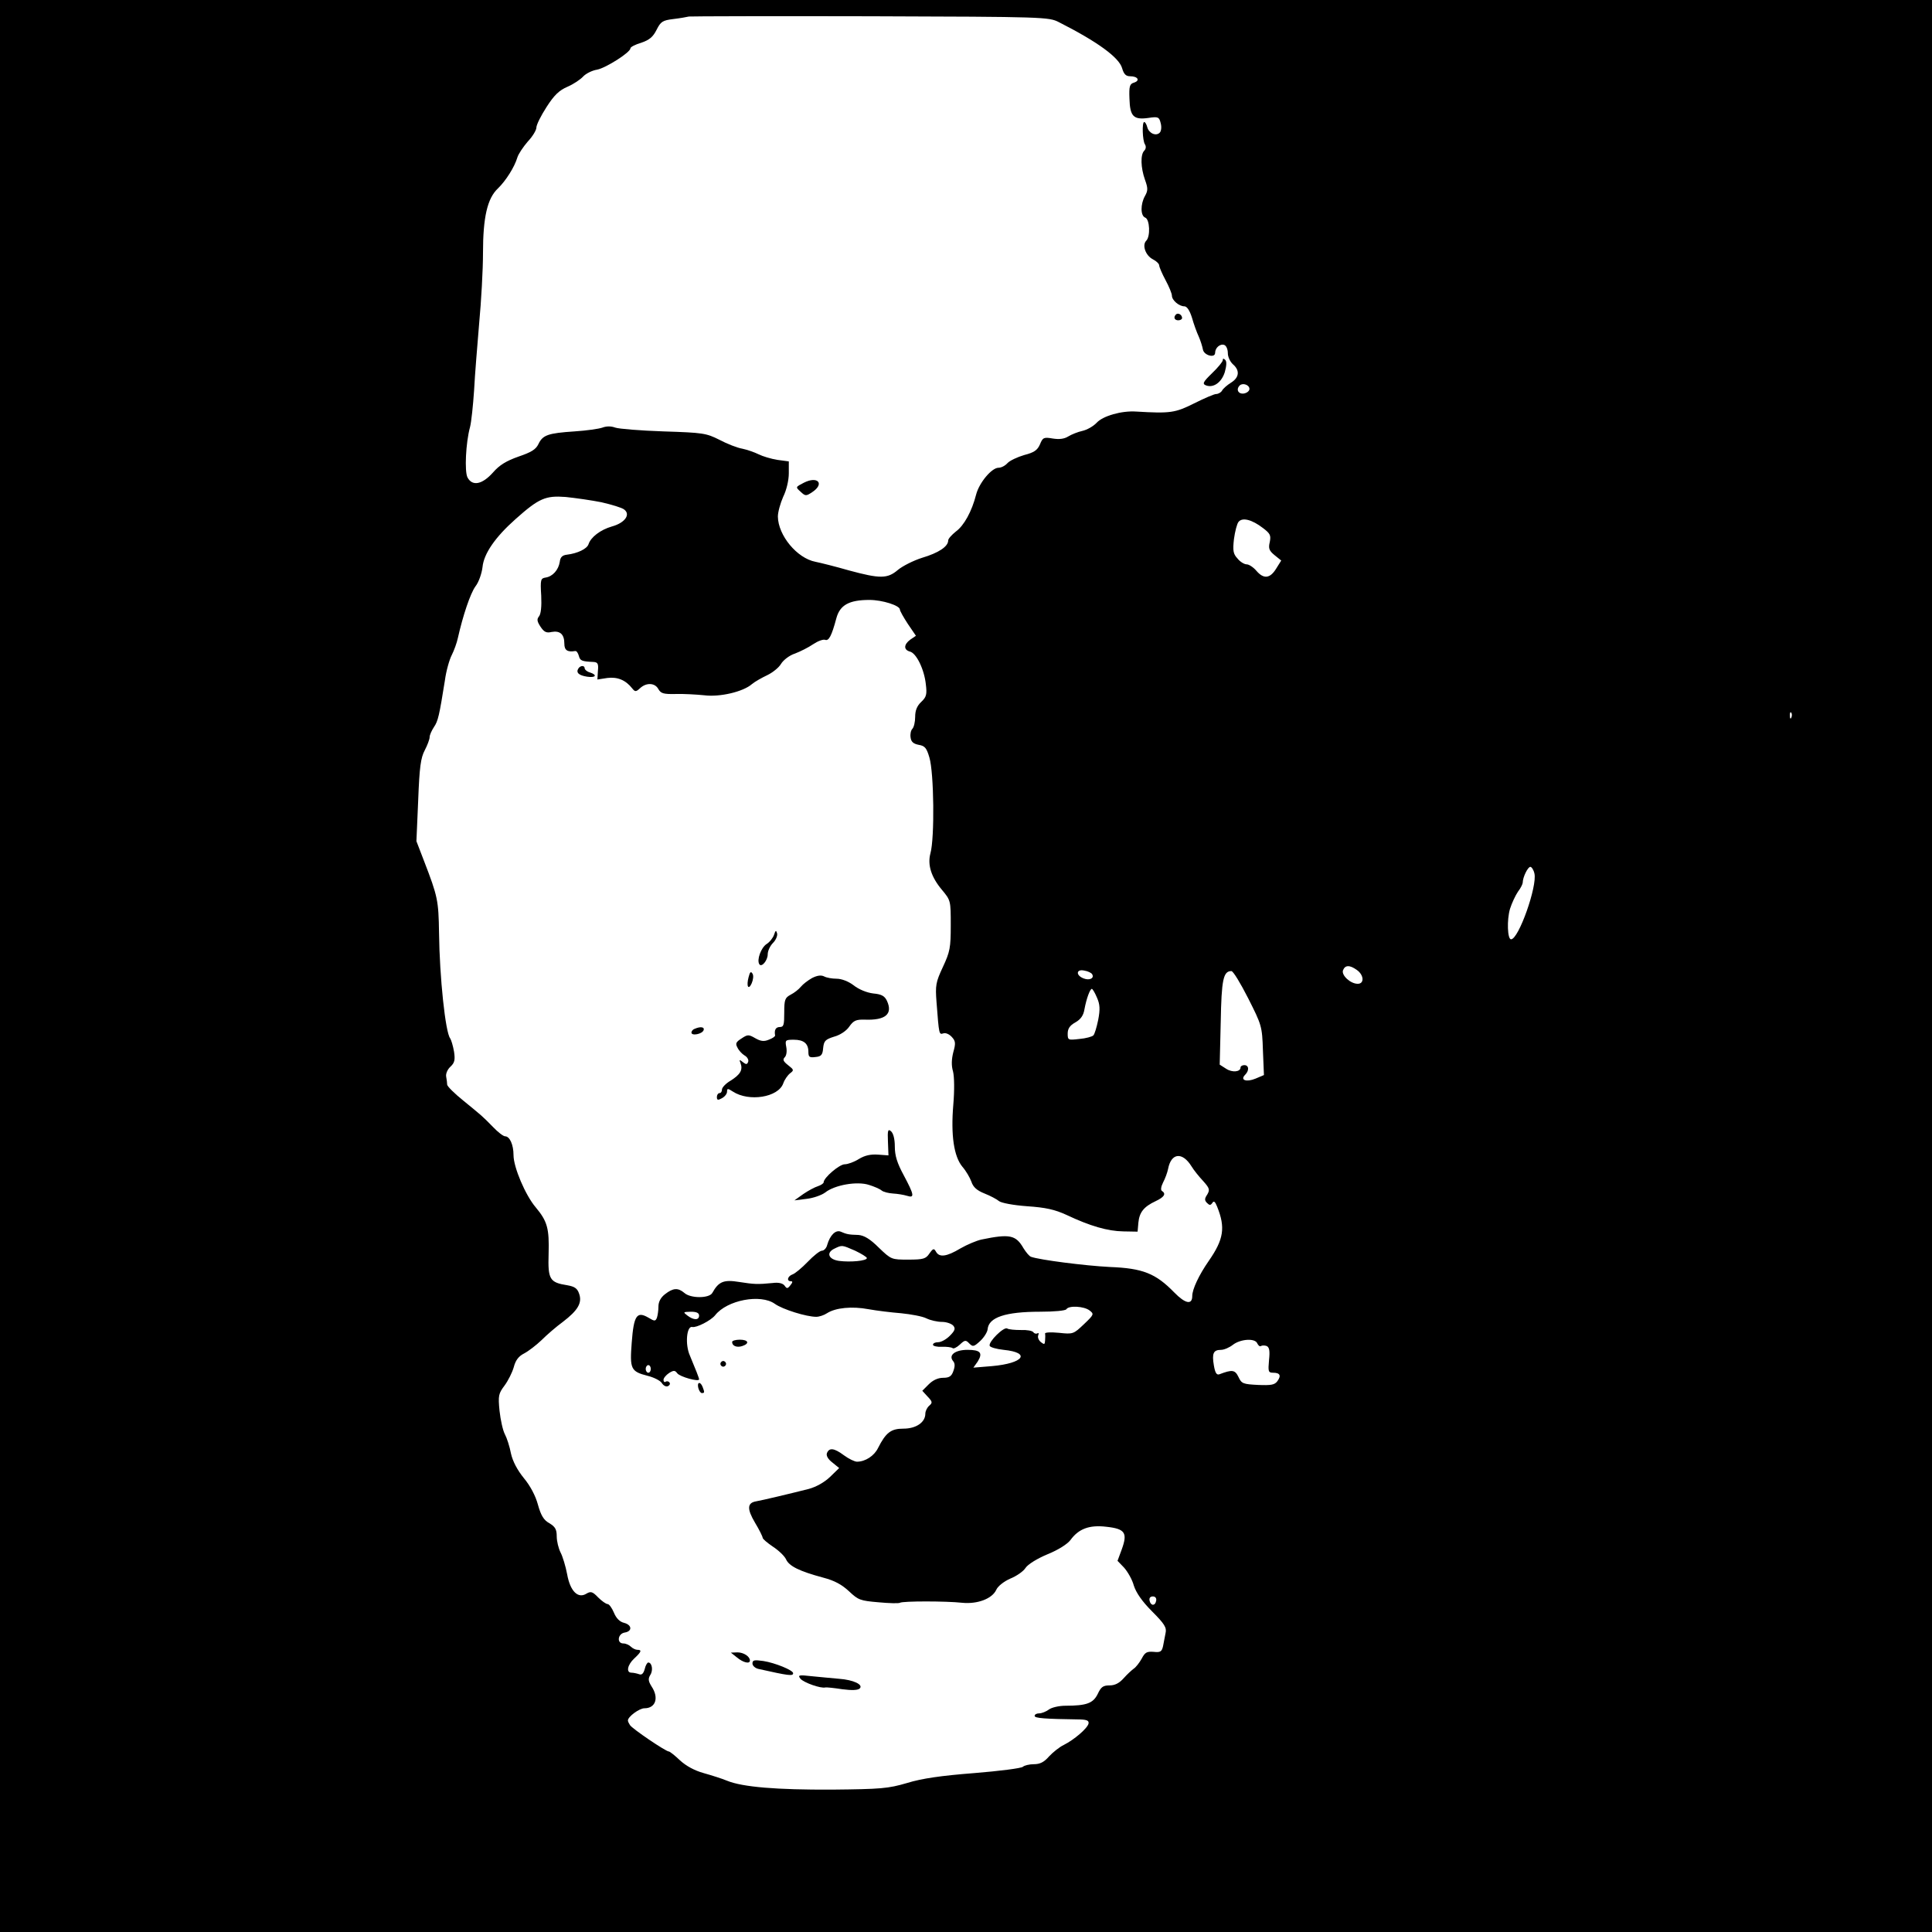 <?xml version="1.0" standalone="no"?>
<!DOCTYPE svg PUBLIC "-//W3C//DTD SVG 20010904//EN"
 "http://www.w3.org/TR/2001/REC-SVG-20010904/DTD/svg10.dtd">
<svg version="1.0" xmlns="http://www.w3.org/2000/svg"
 width="760pt" height="760pt" viewBox="0 0 760 760"
 preserveAspectRatio="xMidYMid meet">
<g transform="translate(0,760) scale(0.1,-0.1)"
fill="#000000" stroke="none">
<path d="M0 3800 l0 -3800 3800 0 3800 0 0 3800 0 3800 -3800 0 -3800 0 0
-3800z m4165 3713 c152 -77 237 -139 249 -181 7 -24 15 -32 32 -32 30 0 40
-17 15 -25 -17 -5 -20 -14 -18 -63 2 -70 16 -84 74 -76 39 6 43 4 49 -21 4
-15 2 -31 -4 -37 -15 -15 -43 -2 -49 22 -3 11 -8 20 -12 20 -9 0 -7 -73 3 -88
5 -8 4 -18 -3 -25 -15 -15 -14 -66 3 -114 12 -33 12 -43 0 -64 -18 -32 -18
-78 1 -85 18 -7 21 -74 4 -91 -17 -17 -3 -58 26 -73 14 -7 25 -18 25 -24 0 -6
11 -32 25 -58 14 -26 25 -53 25 -61 0 -18 28 -42 49 -42 10 0 21 -16 30 -45 7
-25 19 -58 27 -75 7 -16 14 -39 16 -50 4 -23 48 -35 48 -13 0 20 20 37 36 31
8 -3 14 -17 14 -32 0 -15 9 -34 20 -44 28 -24 25 -52 -7 -72 -16 -10 -32 -24
-36 -32 -4 -7 -15 -13 -23 -13 -8 0 -47 -17 -87 -37 -74 -37 -93 -40 -227 -32
-58 4 -131 -17 -156 -44 -13 -14 -38 -28 -56 -32 -18 -4 -43 -14 -56 -22 -16
-10 -36 -12 -61 -8 -35 6 -39 4 -50 -23 -10 -23 -23 -32 -62 -42 -27 -8 -57
-22 -66 -32 -9 -10 -24 -18 -35 -18 -27 0 -76 -59 -88 -105 -17 -67 -48 -123
-80 -146 -16 -13 -30 -28 -30 -35 0 -24 -38 -49 -102 -68 -35 -11 -78 -33 -96
-48 -41 -35 -70 -35 -192 -2 -52 15 -112 30 -132 34 -73 14 -147 104 -148 178
0 18 10 53 21 78 13 26 22 65 22 92 l0 47 -45 6 c-25 4 -58 14 -74 22 -16 8
-45 18 -64 22 -19 3 -60 19 -90 35 -52 26 -64 28 -220 33 -91 3 -176 10 -190
15 -16 6 -34 6 -50 0 -14 -5 -63 -12 -110 -15 -104 -7 -125 -14 -142 -50 -10
-21 -28 -32 -78 -49 -48 -17 -75 -33 -101 -63 -42 -47 -81 -55 -100 -19 -12
23 -7 136 10 198 5 19 12 85 16 145 3 61 13 179 20 264 8 85 15 209 15 276 0
140 17 215 59 254 31 30 65 84 76 121 4 14 23 42 41 63 19 20 34 45 34 55 0
11 18 47 40 81 30 47 50 66 83 80 23 10 50 28 61 40 10 11 35 24 55 27 35 7
131 68 131 84 0 5 19 15 43 22 32 11 46 23 60 51 16 32 24 37 65 42 26 3 54 8
62 10 8 1 330 2 715 1 683 -2 701 -3 740 -23z m750 -1443 c0 -8 -10 -16 -22
-18 -22 -3 -32 16 -16 32 12 11 38 2 38 -14z m-2548 -446 c39 -9 79 -21 88
-28 27 -20 3 -53 -48 -67 -45 -13 -83 -42 -92 -70 -6 -18 -43 -36 -85 -41 -18
-2 -26 -10 -28 -28 -5 -32 -28 -58 -56 -62 -19 -3 -21 -8 -17 -71 2 -42 -1
-73 -9 -82 -9 -11 -7 -20 6 -40 14 -21 23 -26 44 -21 33 6 50 -9 50 -46 0 -26
12 -34 43 -29 5 1 11 -8 14 -19 5 -19 11 -22 58 -24 16 -1 20 -7 17 -35 l-2
-34 39 6 c40 5 72 -8 98 -41 11 -14 15 -14 31 1 25 23 59 21 72 -4 10 -17 20
-20 68 -19 31 1 82 -2 112 -5 62 -8 154 14 188 44 12 10 39 25 60 35 21 10 46
30 54 44 9 15 33 34 55 41 21 8 53 24 72 37 18 12 39 20 47 17 14 -5 25 14 44
85 14 52 50 72 130 72 51 0 120 -22 120 -38 0 -5 14 -30 31 -56 l32 -47 -22
-15 c-26 -19 -27 -40 -2 -47 26 -6 57 -71 63 -129 5 -40 2 -50 -18 -69 -17
-16 -24 -34 -24 -59 0 -20 -5 -41 -11 -47 -6 -6 -9 -21 -7 -34 2 -17 11 -25
32 -29 24 -4 31 -12 42 -50 18 -60 21 -316 4 -377 -12 -45 3 -93 45 -143 35
-42 35 -43 35 -140 0 -88 -3 -104 -31 -164 -28 -60 -30 -72 -25 -138 10 -131
10 -128 27 -123 9 3 23 -3 33 -14 15 -16 16 -25 6 -60 -7 -28 -8 -53 -1 -76 5
-21 6 -73 1 -131 -10 -119 2 -203 36 -244 14 -16 29 -42 35 -58 7 -22 22 -35
52 -47 23 -9 49 -23 57 -30 9 -7 55 -16 110 -20 74 -5 109 -13 155 -34 93 -44
162 -64 224 -65 l56 -1 3 35 c4 41 21 63 68 85 34 16 42 29 25 40 -6 3 -4 17
4 33 8 15 17 39 20 54 12 63 56 68 92 10 9 -15 30 -41 46 -58 25 -28 27 -34
16 -53 -11 -16 -11 -23 -1 -33 10 -10 14 -10 21 0 6 10 11 5 19 -15 33 -82 26
-128 -33 -213 -39 -56 -65 -112 -65 -138 0 -36 -27 -31 -71 14 -73 75 -124 95
-253 100 -99 5 -277 28 -310 40 -7 2 -20 18 -30 34 -30 52 -54 57 -165 34 -19
-4 -57 -20 -83 -35 -55 -33 -83 -36 -96 -13 -8 14 -11 14 -26 -7 -14 -21 -24
-24 -83 -24 -66 0 -67 0 -116 47 -35 35 -58 48 -80 50 -39 1 -47 3 -70 13 -20
8 -42 -14 -53 -52 -3 -13 -13 -23 -21 -23 -8 0 -33 -20 -56 -44 -23 -24 -50
-46 -59 -49 -20 -7 -25 -27 -7 -27 8 0 7 -5 -2 -16 -11 -14 -14 -14 -23 -1 -7
9 -24 13 -46 10 -61 -6 -74 -5 -132 4 -61 10 -81 2 -106 -43 -12 -22 -86 -22
-110 0 -25 21 -44 20 -76 -5 -17 -13 -26 -30 -26 -49 0 -16 -3 -35 -6 -44 -6
-14 -9 -14 -34 1 -45 26 -57 8 -65 -98 -8 -104 -4 -114 62 -131 25 -6 50 -19
56 -28 6 -10 16 -16 24 -13 7 3 10 9 7 14 -3 5 -10 7 -15 4 -5 -4 -9 0 -9 7 0
7 10 19 22 27 18 11 23 11 32 -1 10 -14 86 -35 86 -24 0 5 -13 38 -36 93 -20
44 -13 118 9 113 16 -4 73 25 90 46 47 60 179 85 235 45 31 -22 124 -51 163
-51 11 0 30 6 42 14 34 22 99 28 163 16 33 -6 91 -13 129 -16 39 -4 83 -12 99
-20 16 -8 44 -14 61 -14 18 0 38 -7 45 -15 9 -11 7 -19 -14 -40 -14 -14 -34
-25 -46 -25 -11 0 -20 -4 -20 -10 0 -5 16 -9 35 -8 19 1 38 -2 42 -5 3 -4 16
2 28 13 20 19 24 20 38 5 14 -14 18 -13 43 10 15 14 28 35 29 46 4 47 70 69
207 69 54 0 100 4 103 10 9 15 69 12 91 -5 18 -14 18 -16 -22 -54 -41 -39 -43
-40 -98 -34 -32 3 -56 2 -55 -3 1 -5 1 -17 0 -28 -1 -15 -3 -16 -16 -6 -9 7
-14 19 -11 27 3 8 2 11 -3 8 -5 -3 -12 -1 -16 4 -3 6 -25 10 -49 9 -24 0 -48
2 -54 6 -13 8 -74 -52 -69 -68 2 -6 27 -13 55 -16 109 -11 79 -53 -46 -64
l-73 -6 17 24 c21 34 11 46 -40 46 -49 0 -76 -21 -57 -44 8 -9 8 -21 1 -40 -7
-20 -16 -26 -40 -26 -20 0 -40 -9 -57 -26 l-25 -25 21 -23 c19 -20 20 -24 6
-36 -8 -7 -15 -21 -15 -31 0 -34 -36 -59 -86 -59 -49 0 -69 -15 -100 -76 -15
-31 -50 -54 -83 -54 -9 0 -32 11 -51 25 -39 29 -58 31 -67 9 -4 -10 4 -24 21
-37 l27 -22 -36 -35 c-22 -21 -54 -39 -83 -47 -71 -18 -184 -45 -208 -49 -35
-6 -36 -30 -4 -84 17 -28 30 -55 30 -59 0 -5 18 -20 40 -35 23 -15 46 -37 52
-50 12 -27 53 -47 146 -72 46 -12 74 -28 102 -54 36 -34 44 -37 115 -43 42 -4
81 -5 85 -2 11 7 181 7 245 0 60 -6 118 16 134 51 6 14 30 33 55 44 25 10 52
29 60 42 9 14 46 37 87 54 42 17 78 40 90 56 32 44 74 60 141 52 74 -8 84 -24
61 -88 l-17 -46 26 -27 c14 -16 32 -47 38 -70 9 -28 32 -62 72 -102 49 -49 58
-64 53 -85 -3 -14 -7 -38 -10 -52 -5 -21 -10 -25 -37 -22 -27 2 -34 -2 -47
-27 -9 -16 -23 -34 -31 -39 -8 -6 -26 -22 -40 -38 -17 -19 -34 -28 -55 -28
-26 0 -34 -6 -47 -34 -18 -36 -43 -46 -127 -46 -25 0 -55 -7 -65 -15 -11 -8
-28 -15 -38 -15 -10 0 -18 -4 -18 -10 0 -9 38 -12 180 -14 26 -1 34 -5 32 -16
-4 -19 -57 -64 -97 -84 -17 -8 -43 -29 -58 -45 -20 -23 -36 -31 -60 -31 -18 0
-38 -5 -43 -10 -6 -6 -93 -17 -192 -25 -129 -10 -206 -21 -264 -39 -75 -22
-103 -24 -295 -26 -218 -1 -352 10 -413 35 -19 8 -60 21 -92 30 -36 10 -69 28
-93 50 -20 19 -40 35 -44 35 -12 0 -145 90 -153 104 -4 6 -8 14 -8 18 0 15 45
48 65 48 44 0 58 41 28 86 -13 21 -14 30 -5 45 12 18 7 49 -8 49 -4 0 -11 -12
-14 -26 -5 -18 -12 -24 -22 -20 -9 3 -22 6 -30 6 -22 0 -16 31 11 56 28 26 31
34 12 34 -7 0 -19 6 -25 12 -7 7 -20 13 -30 13 -27 0 -22 39 6 43 30 5 28 30
-3 38 -17 4 -31 18 -40 40 -8 19 -19 34 -25 34 -6 0 -23 12 -37 26 -22 23 -29
25 -46 15 -33 -21 -64 9 -76 76 -6 32 -18 71 -26 86 -8 16 -15 44 -15 63 0 28
-6 38 -29 52 -22 12 -33 30 -45 73 -9 34 -30 74 -55 104 -26 32 -44 66 -51 97
-5 27 -16 61 -24 76 -8 15 -17 56 -21 92 -6 60 -4 68 20 100 14 19 30 51 36
72 7 27 19 43 41 54 17 9 47 32 68 52 21 21 58 53 84 72 59 45 77 75 64 111
-7 21 -18 28 -46 33 -70 11 -77 23 -74 123 3 101 -5 129 -51 184 -40 47 -87
157 -87 205 0 41 -15 74 -33 74 -7 0 -28 16 -47 36 -45 46 -45 45 -117 104
-35 28 -63 56 -64 63 0 7 -2 21 -4 32 -2 11 5 28 17 39 16 15 19 26 14 59 -4
23 -11 46 -15 52 -19 23 -42 242 -44 415 -2 128 -5 143 -59 283 l-30 78 7 161
c5 131 10 167 26 197 10 19 19 43 19 51 0 9 8 26 17 40 16 23 21 45 43 183 5
38 18 83 27 100 9 18 20 48 24 67 20 89 49 175 69 203 13 16 25 51 28 76 5 53
50 118 130 189 92 82 118 93 197 87 39 -4 102 -13 142 -21z m2601 -101 c29
-22 32 -29 27 -55 -6 -25 -3 -34 19 -52 l26 -21 -20 -32 c-24 -39 -49 -42 -78
-8 -12 14 -29 25 -38 25 -9 0 -26 10 -36 23 -17 18 -19 31 -14 76 4 30 12 61
18 68 15 19 53 9 96 -24z m2079 -745 c-3 -8 -6 -5 -6 6 -1 11 2 17 5 13 3 -3
4 -12 1 -19z m-1011 -614 c12 -49 -62 -259 -92 -259 -14 0 -17 76 -4 120 7 22
21 52 31 67 11 14 19 31 19 36 0 21 20 62 30 62 5 0 13 -12 16 -26z m-698
-380 c27 -19 30 -54 3 -54 -29 0 -65 34 -58 53 8 21 26 22 55 1z m-1042 -16
c10 -16 -10 -26 -33 -17 -32 12 -30 38 2 31 14 -2 28 -9 31 -14z m614 -95 c53
-105 55 -110 58 -205 l4 -97 -33 -14 c-36 -15 -62 -6 -41 15 17 17 15 38 -3
38 -8 0 -15 -4 -15 -9 0 -18 -33 -21 -57 -5 l-25 16 4 167 c3 168 10 201 42
201 7 0 36 -48 66 -107z m-595 3 c12 -27 13 -46 5 -88 -6 -29 -14 -56 -19 -61
-5 -5 -30 -12 -55 -14 -44 -5 -46 -5 -46 21 0 19 8 32 30 44 21 12 32 27 36
52 8 43 22 80 29 80 3 0 12 -15 20 -34z m-951 -996 c25 -12 46 -25 46 -29 0
-11 -65 -17 -110 -11 -41 6 -51 32 -18 48 31 15 29 15 82 -8z m-614 -255 c0
-19 -21 -19 -46 0 -18 14 -17 14 14 15 22 0 32 -5 32 -15z m2196 -110 c4 -8
10 -13 14 -10 5 3 15 3 23 0 10 -5 13 -18 9 -55 -4 -45 -3 -50 16 -50 27 0 33
-11 17 -33 -11 -15 -25 -17 -76 -15 -59 3 -65 5 -77 31 -14 29 -25 30 -75 11
-11 -4 -17 5 -22 35 -8 47 -2 61 28 61 12 0 33 9 47 20 30 23 88 27 96 5z
m-2386 -100 c0 -8 -4 -15 -10 -15 -5 0 -10 7 -10 15 0 8 5 15 10 15 6 0 10 -7
10 -15z m1988 -912 c-4 -22 -22 -20 -26 1 -2 10 3 16 13 16 10 0 15 -7 13 -17z"/>
<path d="M4626 6363 c-11 -11 -6 -23 9 -23 8 0 15 4 15 9 0 13 -16 22 -24 14z"/>
<path d="M4810 6183 c0 -6 -19 -29 -42 -51 -36 -35 -39 -42 -24 -48 29 -11 61
11 74 52 7 25 8 42 2 48 -7 7 -10 6 -10 -1z"/>
<path d="M3162 5701 c-33 -17 -33 -17 -13 -35 19 -18 22 -18 46 -2 50 33 22
65 -33 37z"/>
<path d="M2275 4970 c-10 -16 2 -27 35 -32 34 -5 41 7 10 17 -11 3 -20 11 -20
16 0 12 -17 12 -25 -1z"/>
<path d="M3045 3923 c-4 -12 -17 -29 -30 -37 -21 -14 -39 -62 -28 -79 9 -14
33 15 33 39 0 13 9 33 21 45 11 11 18 28 16 37 -4 14 -6 13 -12 -5z"/>
<path d="M2945 3757 c-10 -37 -1 -54 12 -25 6 14 8 31 3 38 -6 10 -10 7 -15
-13z"/>
<path d="M3195 3753 c-16 -9 -36 -24 -45 -35 -8 -10 -26 -24 -40 -31 -22 -12
-25 -19 -25 -70 0 -48 -2 -57 -17 -57 -16 0 -23 -11 -19 -33 1 -4 -11 -12 -25
-17 -19 -8 -32 -6 -53 6 -26 15 -30 15 -54 -1 -22 -14 -25 -20 -16 -36 5 -11
18 -25 28 -31 11 -6 17 -18 14 -25 -4 -11 -8 -11 -21 -1 -13 11 -15 10 -9 -4
10 -27 -1 -45 -39 -69 -19 -11 -34 -27 -34 -35 0 -8 -4 -14 -10 -14 -5 0 -10
-7 -10 -15 0 -13 4 -14 20 -5 11 6 20 17 20 26 0 13 3 13 23 0 63 -41 178 -23
198 32 5 15 18 33 27 40 16 12 15 14 -8 32 -19 15 -22 22 -13 31 7 7 9 24 6
40 -5 27 -4 29 29 29 40 0 58 -15 58 -48 0 -20 4 -23 28 -20 22 2 28 8 30 35
3 28 8 34 43 45 23 6 49 23 60 40 17 24 27 28 62 27 80 -3 110 22 86 74 -9 19
-21 26 -54 29 -25 3 -57 16 -77 32 -21 16 -48 26 -67 26 -18 0 -40 4 -49 9
-12 6 -27 4 -47 -6z"/>
<path d="M2733 3553 c-7 -2 -13 -9 -13 -15 0 -14 43 -6 48 10 4 12 -12 15 -35
5z"/>
<path d="M3493 3108 l2 -53 -41 3 c-29 2 -52 -3 -75 -17 -19 -12 -44 -21 -56
-21 -21 0 -83 -53 -83 -71 0 -4 -10 -11 -22 -15 -13 -4 -39 -18 -58 -31 l-35
-25 48 6 c27 3 60 15 73 25 38 30 126 45 172 30 20 -6 43 -16 50 -22 7 -6 28
-11 45 -12 18 -1 42 -5 55 -9 31 -10 28 4 -13 81 -26 48 -35 77 -35 113 0 30
-6 52 -15 60 -12 10 -14 4 -12 -42z"/>
<path d="M2880 2321 c0 -16 19 -23 40 -16 30 10 24 25 -10 25 -16 0 -30 -4
-30 -9z"/>
<path d="M2836 2241 c-4 -5 -2 -12 3 -15 5 -4 12 -2 15 3 4 5 2 12 -3 15 -5 4
-12 2 -15 -3z"/>
<path d="M2747 2140 c3 -11 9 -20 14 -20 11 0 11 3 3 24 -9 23 -23 20 -17 -4z"/>
<path d="M2899 1080 c24 -20 51 -27 51 -12 0 16 -25 32 -49 32 l-26 -1 24 -19z"/>
<path d="M2960 1056 c0 -8 10 -18 23 -21 120 -27 137 -29 137 -17 0 12 -72 41
-117 48 -36 5 -43 4 -43 -10z"/>
<path d="M3149 996 c13 -15 80 -39 98 -34 4 1 34 -2 66 -7 38 -5 62 -4 69 3
15 15 -25 34 -81 38 -25 2 -73 7 -106 10 -53 6 -58 5 -46 -10z"/>
</g>
</svg>
